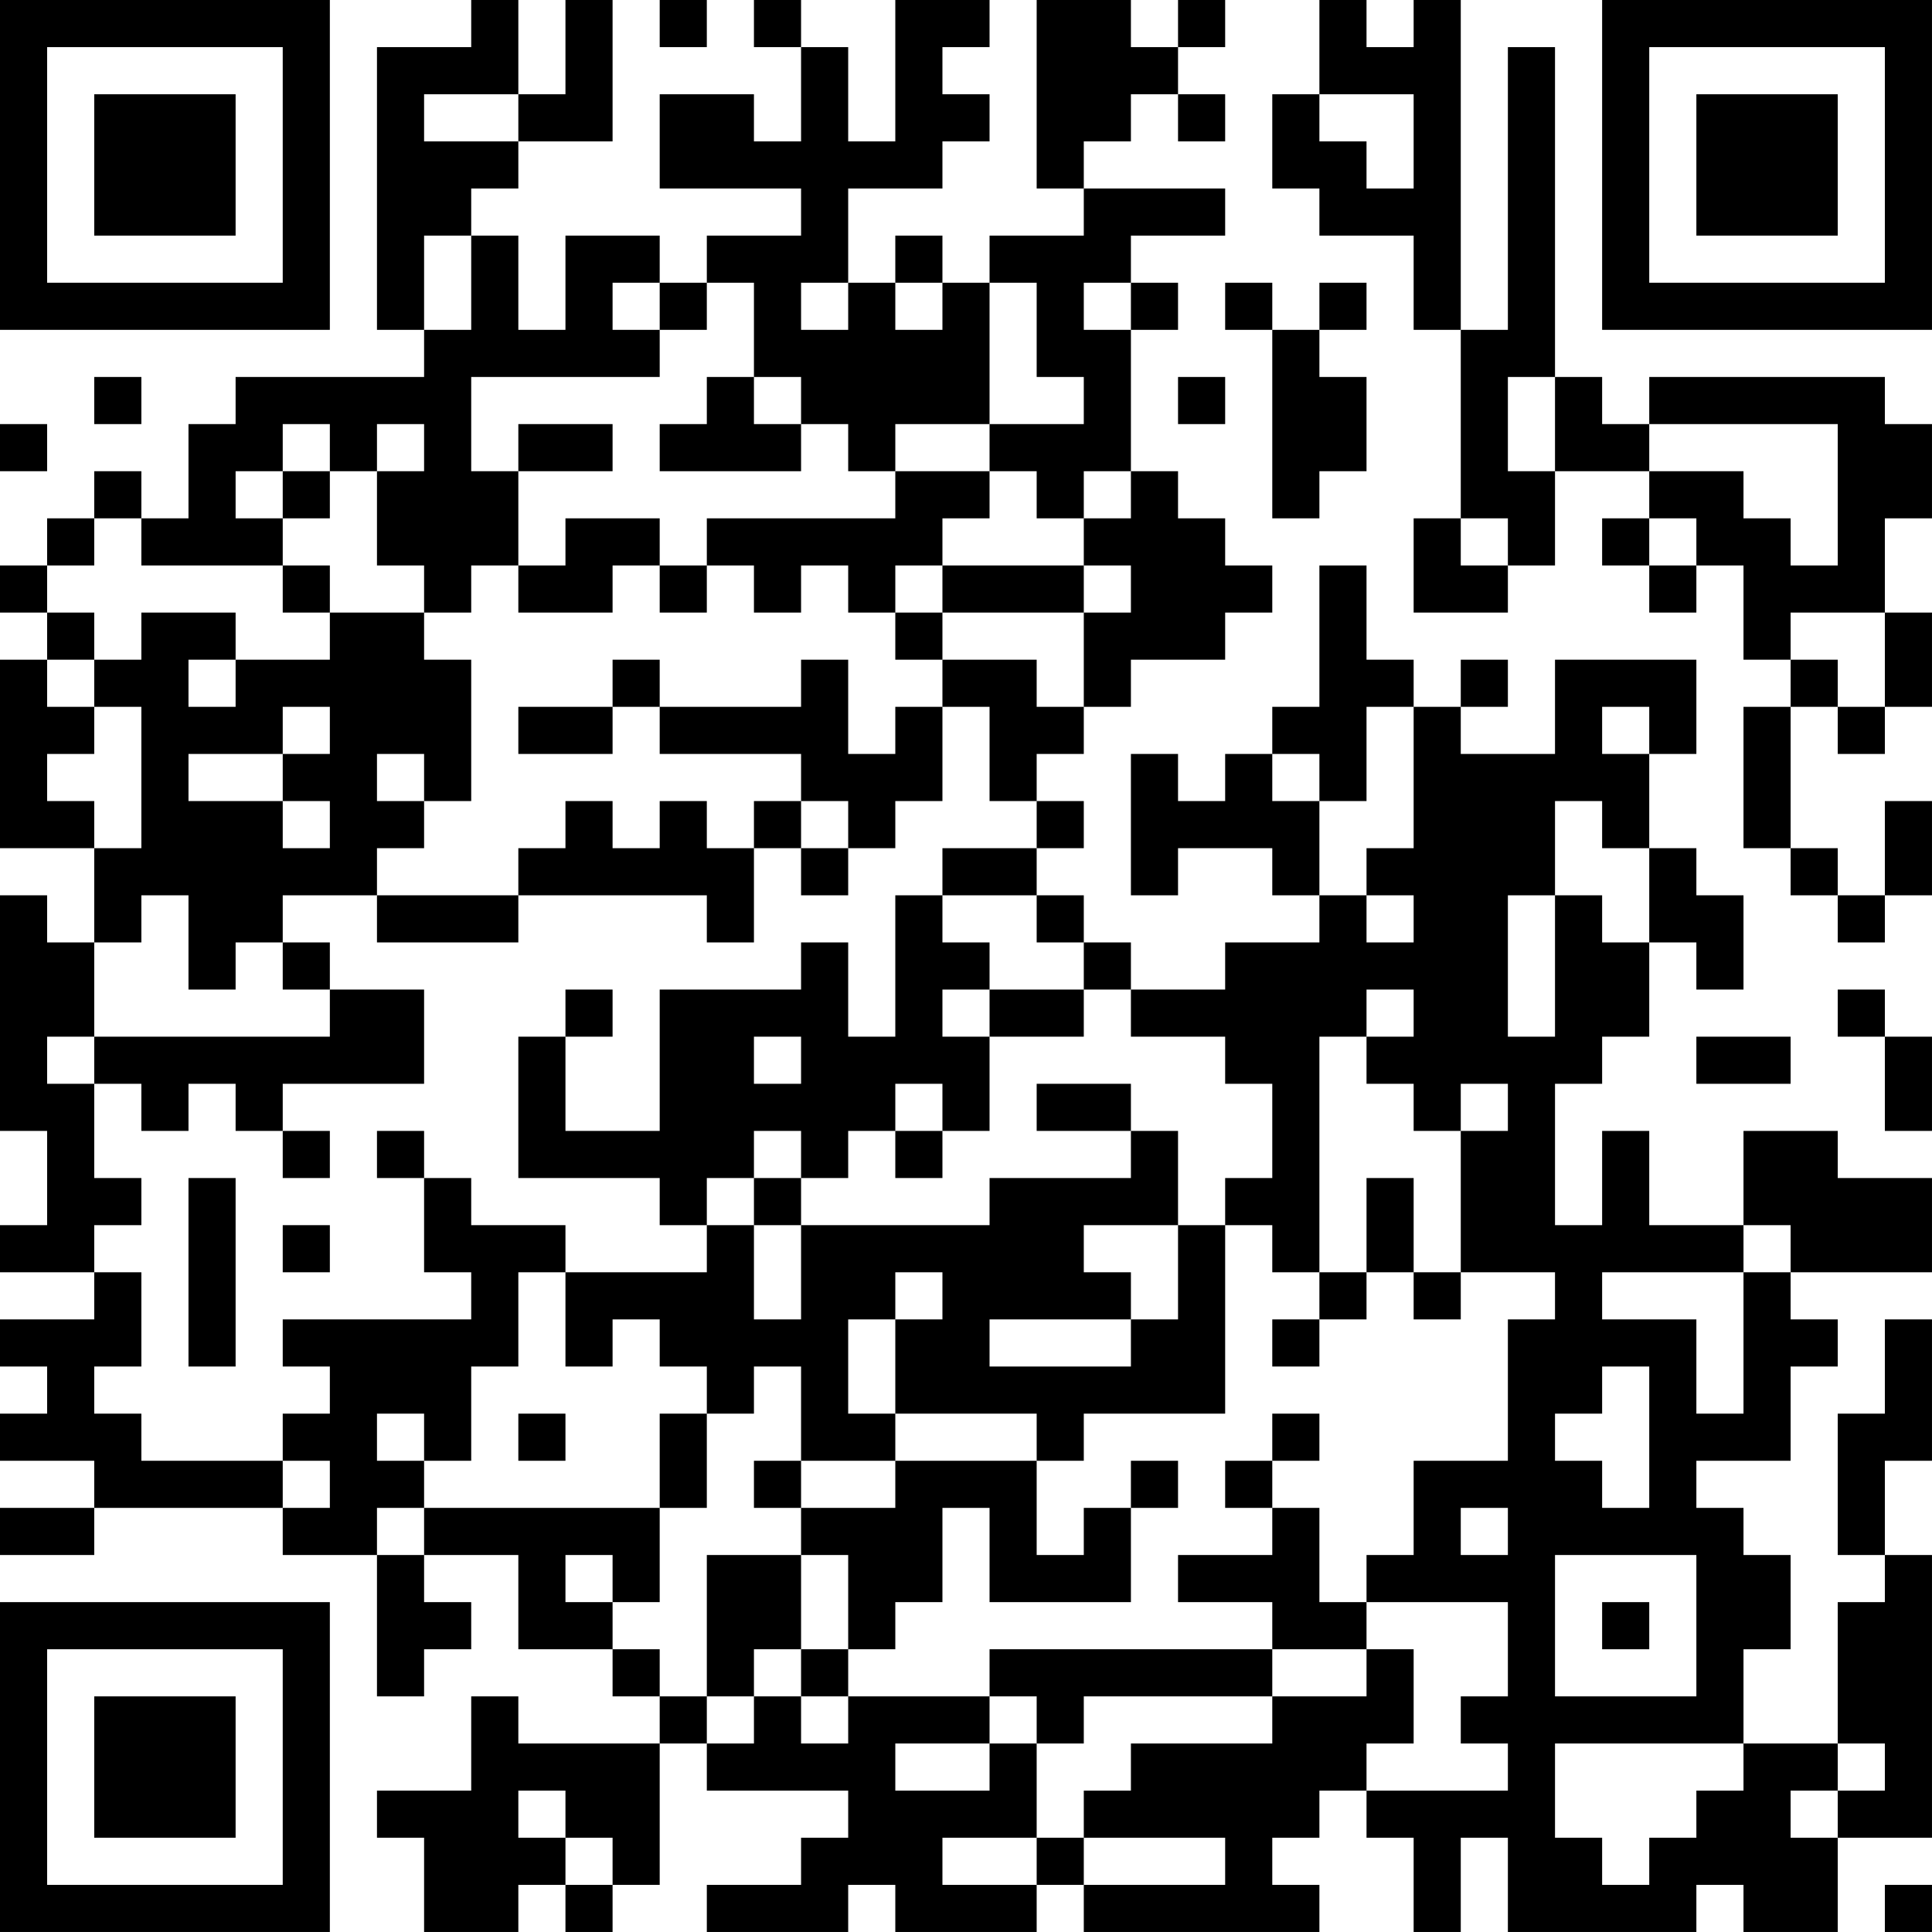 <?xml version="1.0" encoding="UTF-8"?>
<svg xmlns="http://www.w3.org/2000/svg" version="1.1" width="200" height="200" viewBox="0 0 200 200"><rect x="0" y="0" width="200" height="200" fill="#ffffff"/><g transform="scale(4.878)"><g transform="translate(0,0)"><path fill-rule="evenodd" d="M10 0L10 1L8 1L8 7L9 7L9 8L5 8L5 9L4 9L4 11L3 11L3 10L2 10L2 11L1 11L1 12L0 12L0 13L1 13L1 14L0 14L0 18L2 18L2 20L1 20L1 19L0 19L0 24L1 24L1 26L0 26L0 27L2 27L2 28L0 28L0 29L1 29L1 30L0 30L0 31L2 31L2 32L0 32L0 33L2 33L2 32L6 32L6 33L8 33L8 36L9 36L9 35L10 35L10 34L9 34L9 33L11 33L11 35L13 35L13 36L14 36L14 37L11 37L11 36L10 36L10 38L8 38L8 39L9 39L9 41L11 41L11 40L12 40L12 41L13 41L13 40L14 40L14 37L15 37L15 38L18 38L18 39L17 39L17 40L15 40L15 41L18 41L18 40L19 40L19 41L22 41L22 40L23 40L23 41L28 41L28 40L27 40L27 39L28 39L28 38L29 38L29 39L30 39L30 41L31 41L31 39L32 39L32 41L36 41L36 40L37 40L37 41L39 41L39 39L41 39L41 33L40 33L40 31L41 31L41 28L40 28L40 30L39 30L39 33L40 33L40 34L39 34L39 37L37 37L37 35L38 35L38 33L37 33L37 32L36 32L36 31L38 31L38 29L39 29L39 28L38 28L38 27L41 27L41 25L39 25L39 24L37 24L37 26L35 26L35 24L34 24L34 26L33 26L33 23L34 23L34 22L35 22L35 20L36 20L36 21L37 21L37 19L36 19L36 18L35 18L35 16L36 16L36 14L33 14L33 16L31 16L31 15L32 15L32 14L31 14L31 15L30 15L30 14L29 14L29 12L28 12L28 15L27 15L27 16L26 16L26 17L25 17L25 16L24 16L24 19L25 19L25 18L27 18L27 19L28 19L28 20L26 20L26 21L24 21L24 20L23 20L23 19L22 19L22 18L23 18L23 17L22 17L22 16L23 16L23 15L24 15L24 14L26 14L26 13L27 13L27 12L26 12L26 11L25 11L25 10L24 10L24 7L25 7L25 6L24 6L24 5L26 5L26 4L23 4L23 3L24 3L24 2L25 2L25 3L26 3L26 2L25 2L25 1L26 1L26 0L25 0L25 1L24 1L24 0L22 0L22 4L23 4L23 5L21 5L21 6L20 6L20 5L19 5L19 6L18 6L18 4L20 4L20 3L21 3L21 2L20 2L20 1L21 1L21 0L19 0L19 3L18 3L18 1L17 1L17 0L16 0L16 1L17 1L17 3L16 3L16 2L14 2L14 4L17 4L17 5L15 5L15 6L14 6L14 5L12 5L12 7L11 7L11 5L10 5L10 4L11 4L11 3L13 3L13 0L12 0L12 2L11 2L11 0ZM14 0L14 1L15 1L15 0ZM28 0L28 2L27 2L27 4L28 4L28 5L30 5L30 7L31 7L31 11L30 11L30 13L32 13L32 12L33 12L33 10L35 10L35 11L34 11L34 12L35 12L35 13L36 13L36 12L37 12L37 14L38 14L38 15L37 15L37 18L38 18L38 19L39 19L39 20L40 20L40 19L41 19L41 17L40 17L40 19L39 19L39 18L38 18L38 15L39 15L39 16L40 16L40 15L41 15L41 13L40 13L40 11L41 11L41 9L40 9L40 8L35 8L35 9L34 9L34 8L33 8L33 1L32 1L32 7L31 7L31 0L30 0L30 1L29 1L29 0ZM9 2L9 3L11 3L11 2ZM28 2L28 3L29 3L29 4L30 4L30 2ZM9 5L9 7L10 7L10 5ZM13 6L13 7L14 7L14 8L10 8L10 10L11 10L11 12L10 12L10 13L9 13L9 12L8 12L8 10L9 10L9 9L8 9L8 10L7 10L7 9L6 9L6 10L5 10L5 11L6 11L6 12L3 12L3 11L2 11L2 12L1 12L1 13L2 13L2 14L1 14L1 15L2 15L2 16L1 16L1 17L2 17L2 18L3 18L3 15L2 15L2 14L3 14L3 13L5 13L5 14L4 14L4 15L5 15L5 14L7 14L7 13L9 13L9 14L10 14L10 17L9 17L9 16L8 16L8 17L9 17L9 18L8 18L8 19L6 19L6 20L5 20L5 21L4 21L4 19L3 19L3 20L2 20L2 22L1 22L1 23L2 23L2 25L3 25L3 26L2 26L2 27L3 27L3 29L2 29L2 30L3 30L3 31L6 31L6 32L7 32L7 31L6 31L6 30L7 30L7 29L6 29L6 28L10 28L10 27L9 27L9 25L10 25L10 26L12 26L12 27L11 27L11 29L10 29L10 31L9 31L9 30L8 30L8 31L9 31L9 32L8 32L8 33L9 33L9 32L14 32L14 34L13 34L13 33L12 33L12 34L13 34L13 35L14 35L14 36L15 36L15 37L16 37L16 36L17 36L17 37L18 37L18 36L21 36L21 37L19 37L19 38L21 38L21 37L22 37L22 39L20 39L20 40L22 40L22 39L23 39L23 40L26 40L26 39L23 39L23 38L24 38L24 37L27 37L27 36L29 36L29 35L30 35L30 37L29 37L29 38L32 38L32 37L31 37L31 36L32 36L32 34L29 34L29 33L30 33L30 31L32 31L32 28L33 28L33 27L31 27L31 24L32 24L32 23L31 23L31 24L30 24L30 23L29 23L29 22L30 22L30 21L29 21L29 22L28 22L28 27L27 27L27 26L26 26L26 25L27 25L27 23L26 23L26 22L24 22L24 21L23 21L23 20L22 20L22 19L20 19L20 18L22 18L22 17L21 17L21 15L20 15L20 14L22 14L22 15L23 15L23 13L24 13L24 12L23 12L23 11L24 11L24 10L23 10L23 11L22 11L22 10L21 10L21 9L23 9L23 8L22 8L22 6L21 6L21 9L19 9L19 10L18 10L18 9L17 9L17 8L16 8L16 6L15 6L15 7L14 7L14 6ZM17 6L17 7L18 7L18 6ZM19 6L19 7L20 7L20 6ZM23 6L23 7L24 7L24 6ZM26 6L26 7L27 7L27 11L28 11L28 10L29 10L29 8L28 8L28 7L29 7L29 6L28 6L28 7L27 7L27 6ZM2 8L2 9L3 9L3 8ZM15 8L15 9L14 9L14 10L17 10L17 9L16 9L16 8ZM25 8L25 9L26 9L26 8ZM32 8L32 10L33 10L33 8ZM0 9L0 10L1 10L1 9ZM11 9L11 10L13 10L13 9ZM35 9L35 10L37 10L37 11L38 11L38 12L39 12L39 9ZM6 10L6 11L7 11L7 10ZM19 10L19 11L15 11L15 12L14 12L14 11L12 11L12 12L11 12L11 13L13 13L13 12L14 12L14 13L15 13L15 12L16 12L16 13L17 13L17 12L18 12L18 13L19 13L19 14L20 14L20 13L23 13L23 12L20 12L20 11L21 11L21 10ZM31 11L31 12L32 12L32 11ZM35 11L35 12L36 12L36 11ZM6 12L6 13L7 13L7 12ZM19 12L19 13L20 13L20 12ZM38 13L38 14L39 14L39 15L40 15L40 13ZM13 14L13 15L11 15L11 16L13 16L13 15L14 15L14 16L17 16L17 17L16 17L16 18L15 18L15 17L14 17L14 18L13 18L13 17L12 17L12 18L11 18L11 19L8 19L8 20L11 20L11 19L15 19L15 20L16 20L16 18L17 18L17 19L18 19L18 18L19 18L19 17L20 17L20 15L19 15L19 16L18 16L18 14L17 14L17 15L14 15L14 14ZM6 15L6 16L4 16L4 17L6 17L6 18L7 18L7 17L6 17L6 16L7 16L7 15ZM29 15L29 17L28 17L28 16L27 16L27 17L28 17L28 19L29 19L29 20L30 20L30 19L29 19L29 18L30 18L30 15ZM34 15L34 16L35 16L35 15ZM17 17L17 18L18 18L18 17ZM33 17L33 19L32 19L32 22L33 22L33 19L34 19L34 20L35 20L35 18L34 18L34 17ZM19 19L19 22L18 22L18 20L17 20L17 21L14 21L14 24L12 24L12 22L13 22L13 21L12 21L12 22L11 22L11 25L14 25L14 26L15 26L15 27L12 27L12 29L13 29L13 28L14 28L14 29L15 29L15 30L14 30L14 32L15 32L15 30L16 30L16 29L17 29L17 31L16 31L16 32L17 32L17 33L15 33L15 36L16 36L16 35L17 35L17 36L18 36L18 35L19 35L19 34L20 34L20 32L21 32L21 34L24 34L24 32L25 32L25 31L24 31L24 32L23 32L23 33L22 33L22 31L23 31L23 30L26 30L26 26L25 26L25 24L24 24L24 23L22 23L22 24L24 24L24 25L21 25L21 26L17 26L17 25L18 25L18 24L19 24L19 25L20 25L20 24L21 24L21 22L23 22L23 21L21 21L21 20L20 20L20 19ZM6 20L6 21L7 21L7 22L2 22L2 23L3 23L3 24L4 24L4 23L5 23L5 24L6 24L6 25L7 25L7 24L6 24L6 23L9 23L9 21L7 21L7 20ZM20 21L20 22L21 22L21 21ZM39 21L39 22L40 22L40 24L41 24L41 22L40 22L40 21ZM16 22L16 23L17 23L17 22ZM36 22L36 23L38 23L38 22ZM19 23L19 24L20 24L20 23ZM8 24L8 25L9 25L9 24ZM16 24L16 25L15 25L15 26L16 26L16 28L17 28L17 26L16 26L16 25L17 25L17 24ZM4 25L4 29L5 29L5 25ZM29 25L29 27L28 27L28 28L27 28L27 29L28 29L28 28L29 28L29 27L30 27L30 28L31 28L31 27L30 27L30 25ZM6 26L6 27L7 27L7 26ZM23 26L23 27L24 27L24 28L21 28L21 29L24 29L24 28L25 28L25 26ZM37 26L37 27L34 27L34 28L36 28L36 30L37 30L37 27L38 27L38 26ZM19 27L19 28L18 28L18 30L19 30L19 31L17 31L17 32L19 32L19 31L22 31L22 30L19 30L19 28L20 28L20 27ZM34 29L34 30L33 30L33 31L34 31L34 32L35 32L35 29ZM11 30L11 31L12 31L12 30ZM27 30L27 31L26 31L26 32L27 32L27 33L25 33L25 34L27 34L27 35L21 35L21 36L22 36L22 37L23 37L23 36L27 36L27 35L29 35L29 34L28 34L28 32L27 32L27 31L28 31L28 30ZM31 32L31 33L32 33L32 32ZM17 33L17 35L18 35L18 33ZM33 33L33 36L36 36L36 33ZM34 34L34 35L35 35L35 34ZM33 37L33 39L34 39L34 40L35 40L35 39L36 39L36 38L37 38L37 37ZM39 37L39 38L38 38L38 39L39 39L39 38L40 38L40 37ZM11 38L11 39L12 39L12 40L13 40L13 39L12 39L12 38ZM40 40L40 41L41 41L41 40ZM0 0L0 7L7 7L7 0ZM1 1L1 6L6 6L6 1ZM2 2L2 5L5 5L5 2ZM34 0L34 7L41 7L41 0ZM35 1L35 6L40 6L40 1ZM36 2L36 5L39 5L39 2ZM0 34L0 41L7 41L7 34ZM1 35L1 40L6 40L6 35ZM2 36L2 39L5 39L5 36Z" fill="#000000"/></g></g></svg>

